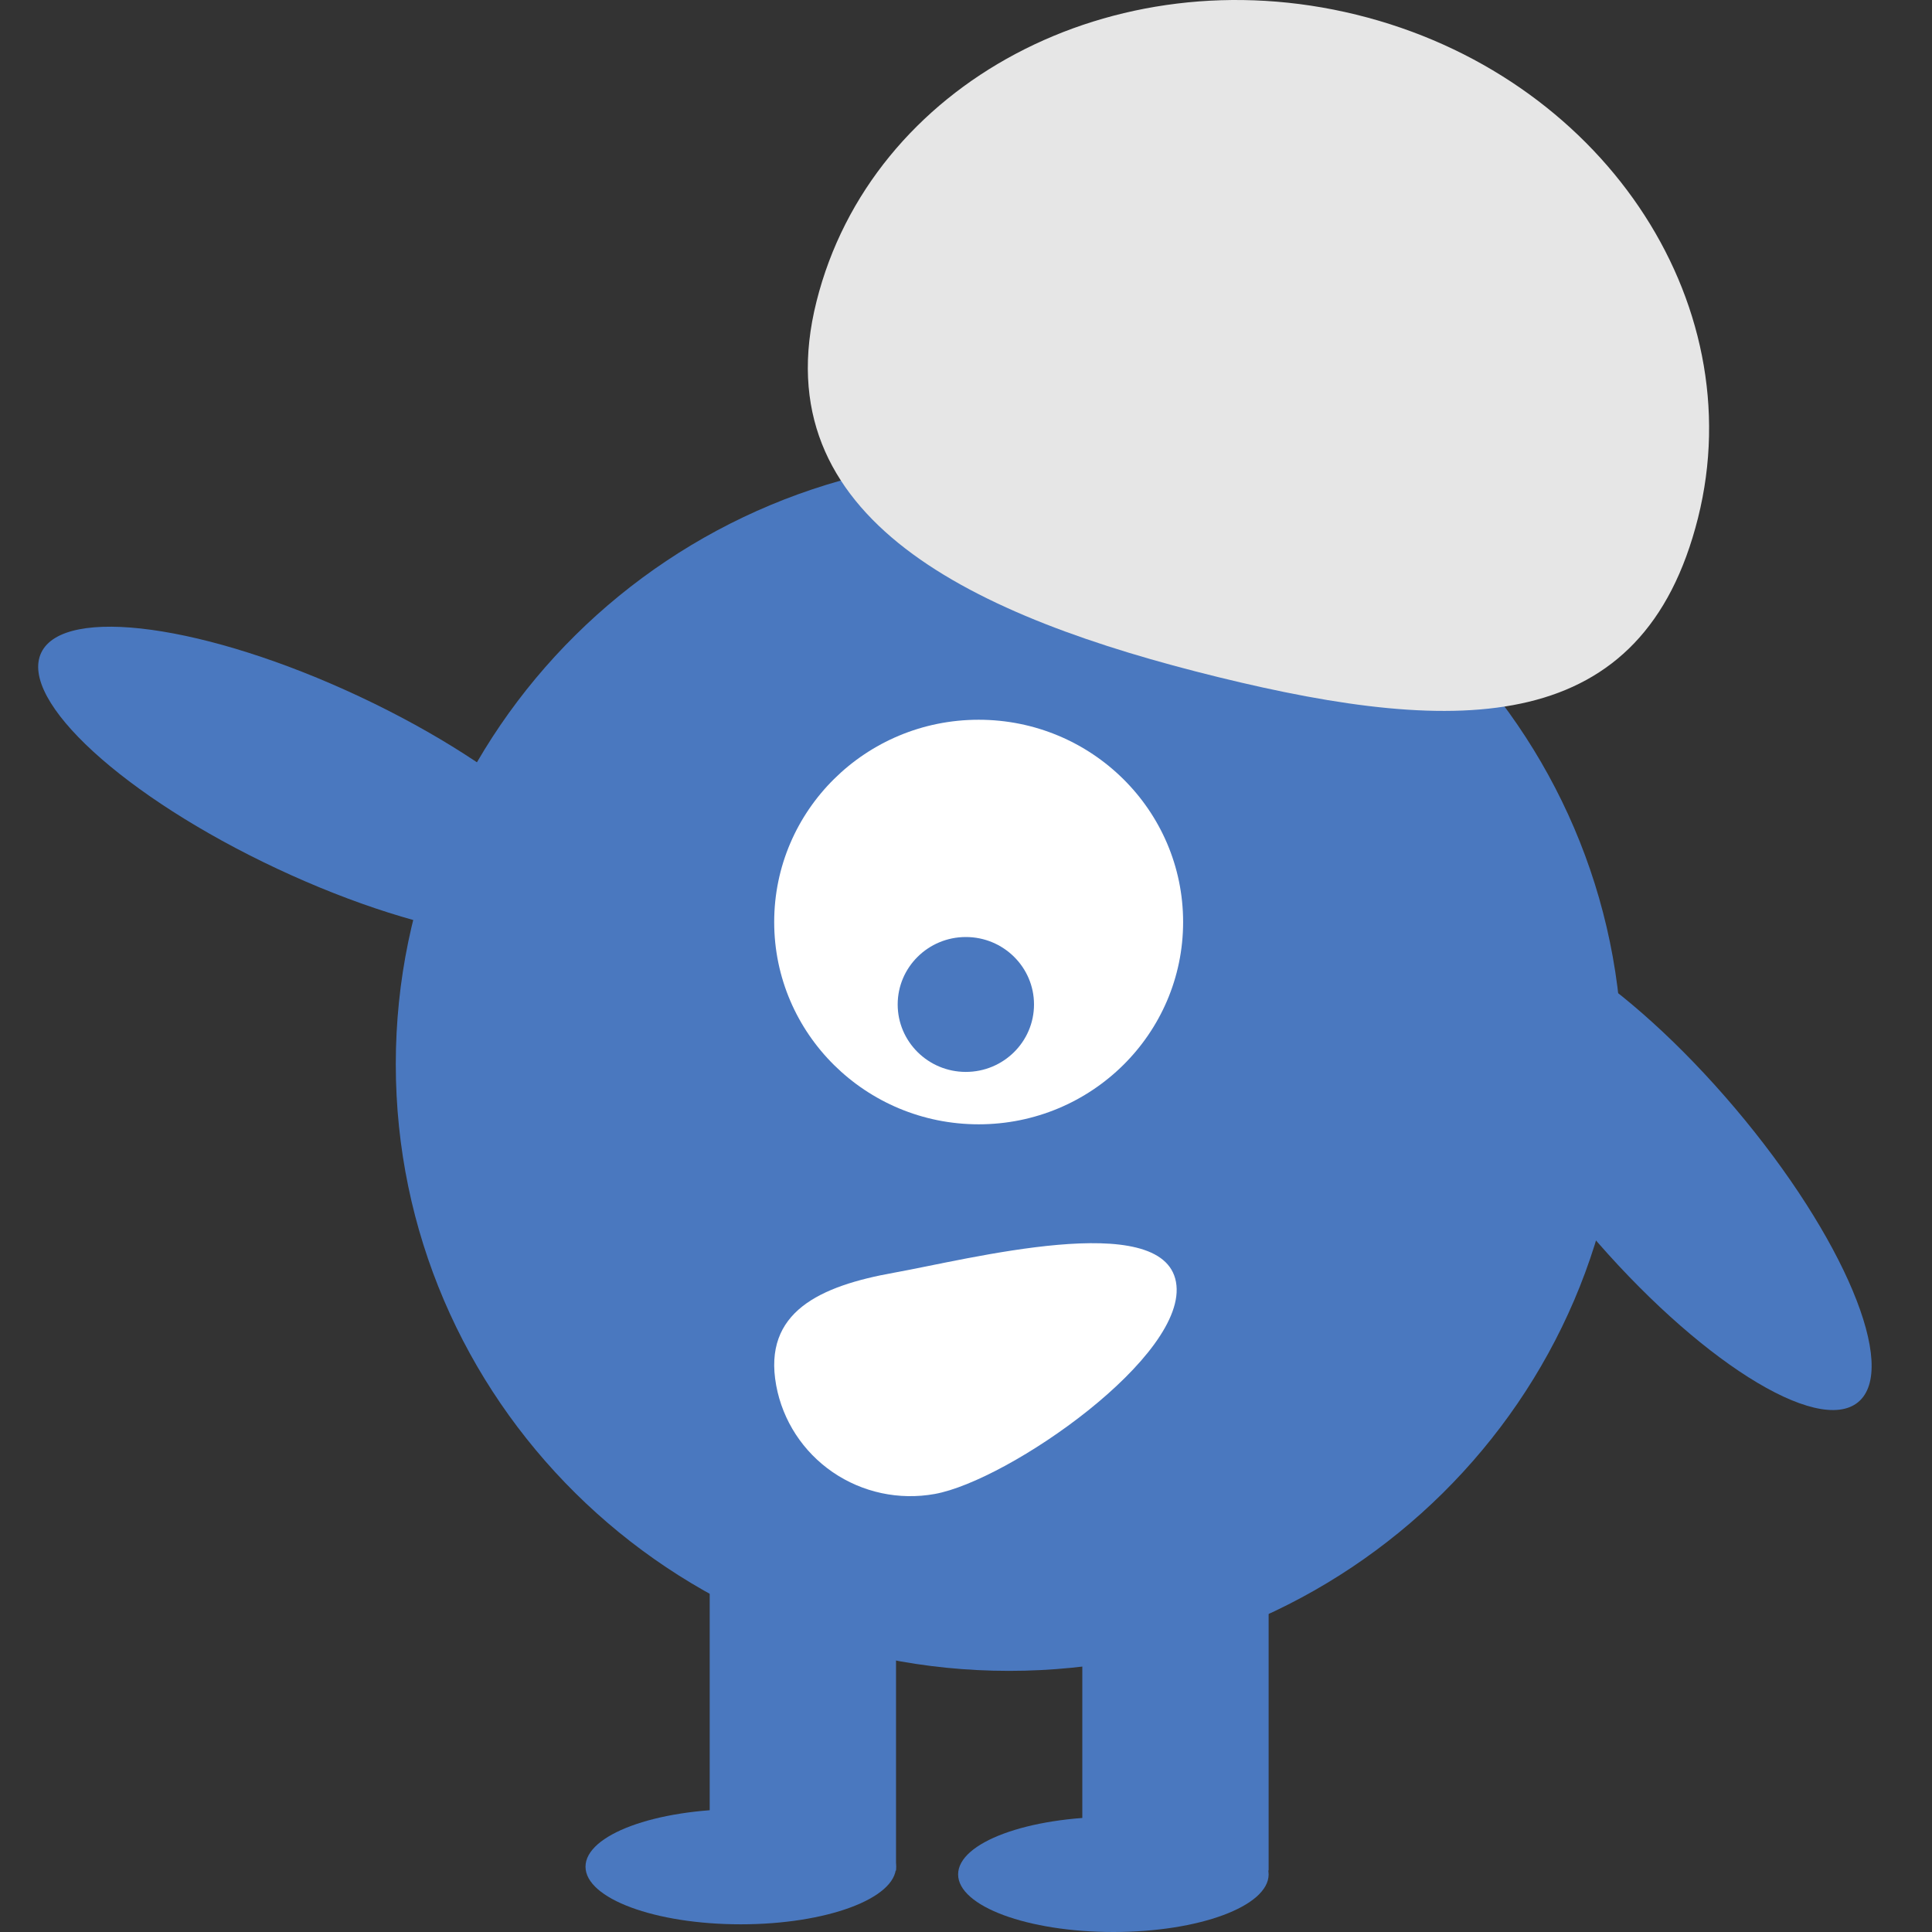 <svg width="50" height="50" viewBox="0 0 50 50" fill="none" xmlns="http://www.w3.org/2000/svg">
<rect x="0" y="0" width="50" height="50" fill="#333333" stroke="none"/>
<path d="M15.408 23.619C15.998 22.389 13.265 19.885 9.305 18.027C5.345 16.169 1.657 15.66 1.068 16.89C0.478 18.12 3.21 20.623 7.17 22.481C11.13 24.339 14.818 24.849 15.408 23.619Z" fill="#4A78BF"/>
<path d="M48.09 36.286C49.145 35.412 47.719 32.008 44.906 28.684C42.092 25.359 38.956 23.372 37.901 24.246C36.846 25.12 38.272 28.524 41.085 31.848C43.899 35.173 47.035 37.16 48.09 36.286Z" fill="#4A78BF"/>
<path d="M26.114 43.242C34.88 43.242 41.986 36.212 41.986 27.54C41.986 18.868 34.88 11.838 26.114 11.838C17.349 11.838 10.243 18.868 10.243 27.54C10.243 36.212 17.349 43.242 26.114 43.242Z" fill="#4A78BF"/>
<path d="M32.832 39.863H28.01V48.41H32.832V39.863Z" fill="#4A78BF"/>
<path d="M23.189 39.863H18.367V48.41H23.189V39.863Z" fill="#4A78BF"/>
<path d="M28.814 50C31.033 50 32.832 49.333 32.832 48.509C32.832 47.686 31.033 47.019 28.814 47.019C26.595 47.019 24.796 47.686 24.796 48.509C24.796 49.333 26.595 50 28.814 50Z" fill="#4A78BF"/>
<path d="M19.171 49.801C21.39 49.801 23.189 49.133 23.189 48.31C23.189 47.487 21.39 46.819 19.171 46.819C16.952 46.819 15.153 47.487 15.153 48.31C15.153 49.133 16.952 49.801 19.171 49.801Z" fill="#4A78BF"/>
<path d="M21.131 7.802C22.548 2.155 28.803 -1.168 35.103 0.38C41.403 1.927 45.361 7.759 43.944 13.406C42.526 19.052 37.825 19.07 31.525 17.523C25.225 15.975 19.713 13.448 21.131 7.802Z" fill="#E6E6E6"/>
<path d="M25.328 29.097C28.25 29.097 30.619 26.753 30.619 23.862C30.619 20.971 28.25 18.627 25.328 18.627C22.405 18.627 20.036 20.971 20.036 23.862C20.036 26.753 22.405 29.097 25.328 29.097Z" fill="white"/>
<path d="M24.996 27.741C25.97 27.741 26.76 26.959 26.76 25.995C26.76 25.032 25.97 24.25 24.996 24.25C24.022 24.25 23.232 25.032 23.232 25.995C23.232 26.959 24.022 27.741 24.996 27.741Z" fill="#4A78BF"/>
<path d="M30.434 33.176C30.782 35.073 26.107 38.319 24.191 38.664C23.27 38.83 22.321 38.627 21.551 38.1C20.782 37.573 20.256 36.766 20.088 35.855L20.087 35.849C19.74 33.952 21.222 33.281 23.139 32.937C25.056 32.594 30.087 31.279 30.434 33.176Z" fill="white"/>
</svg>
